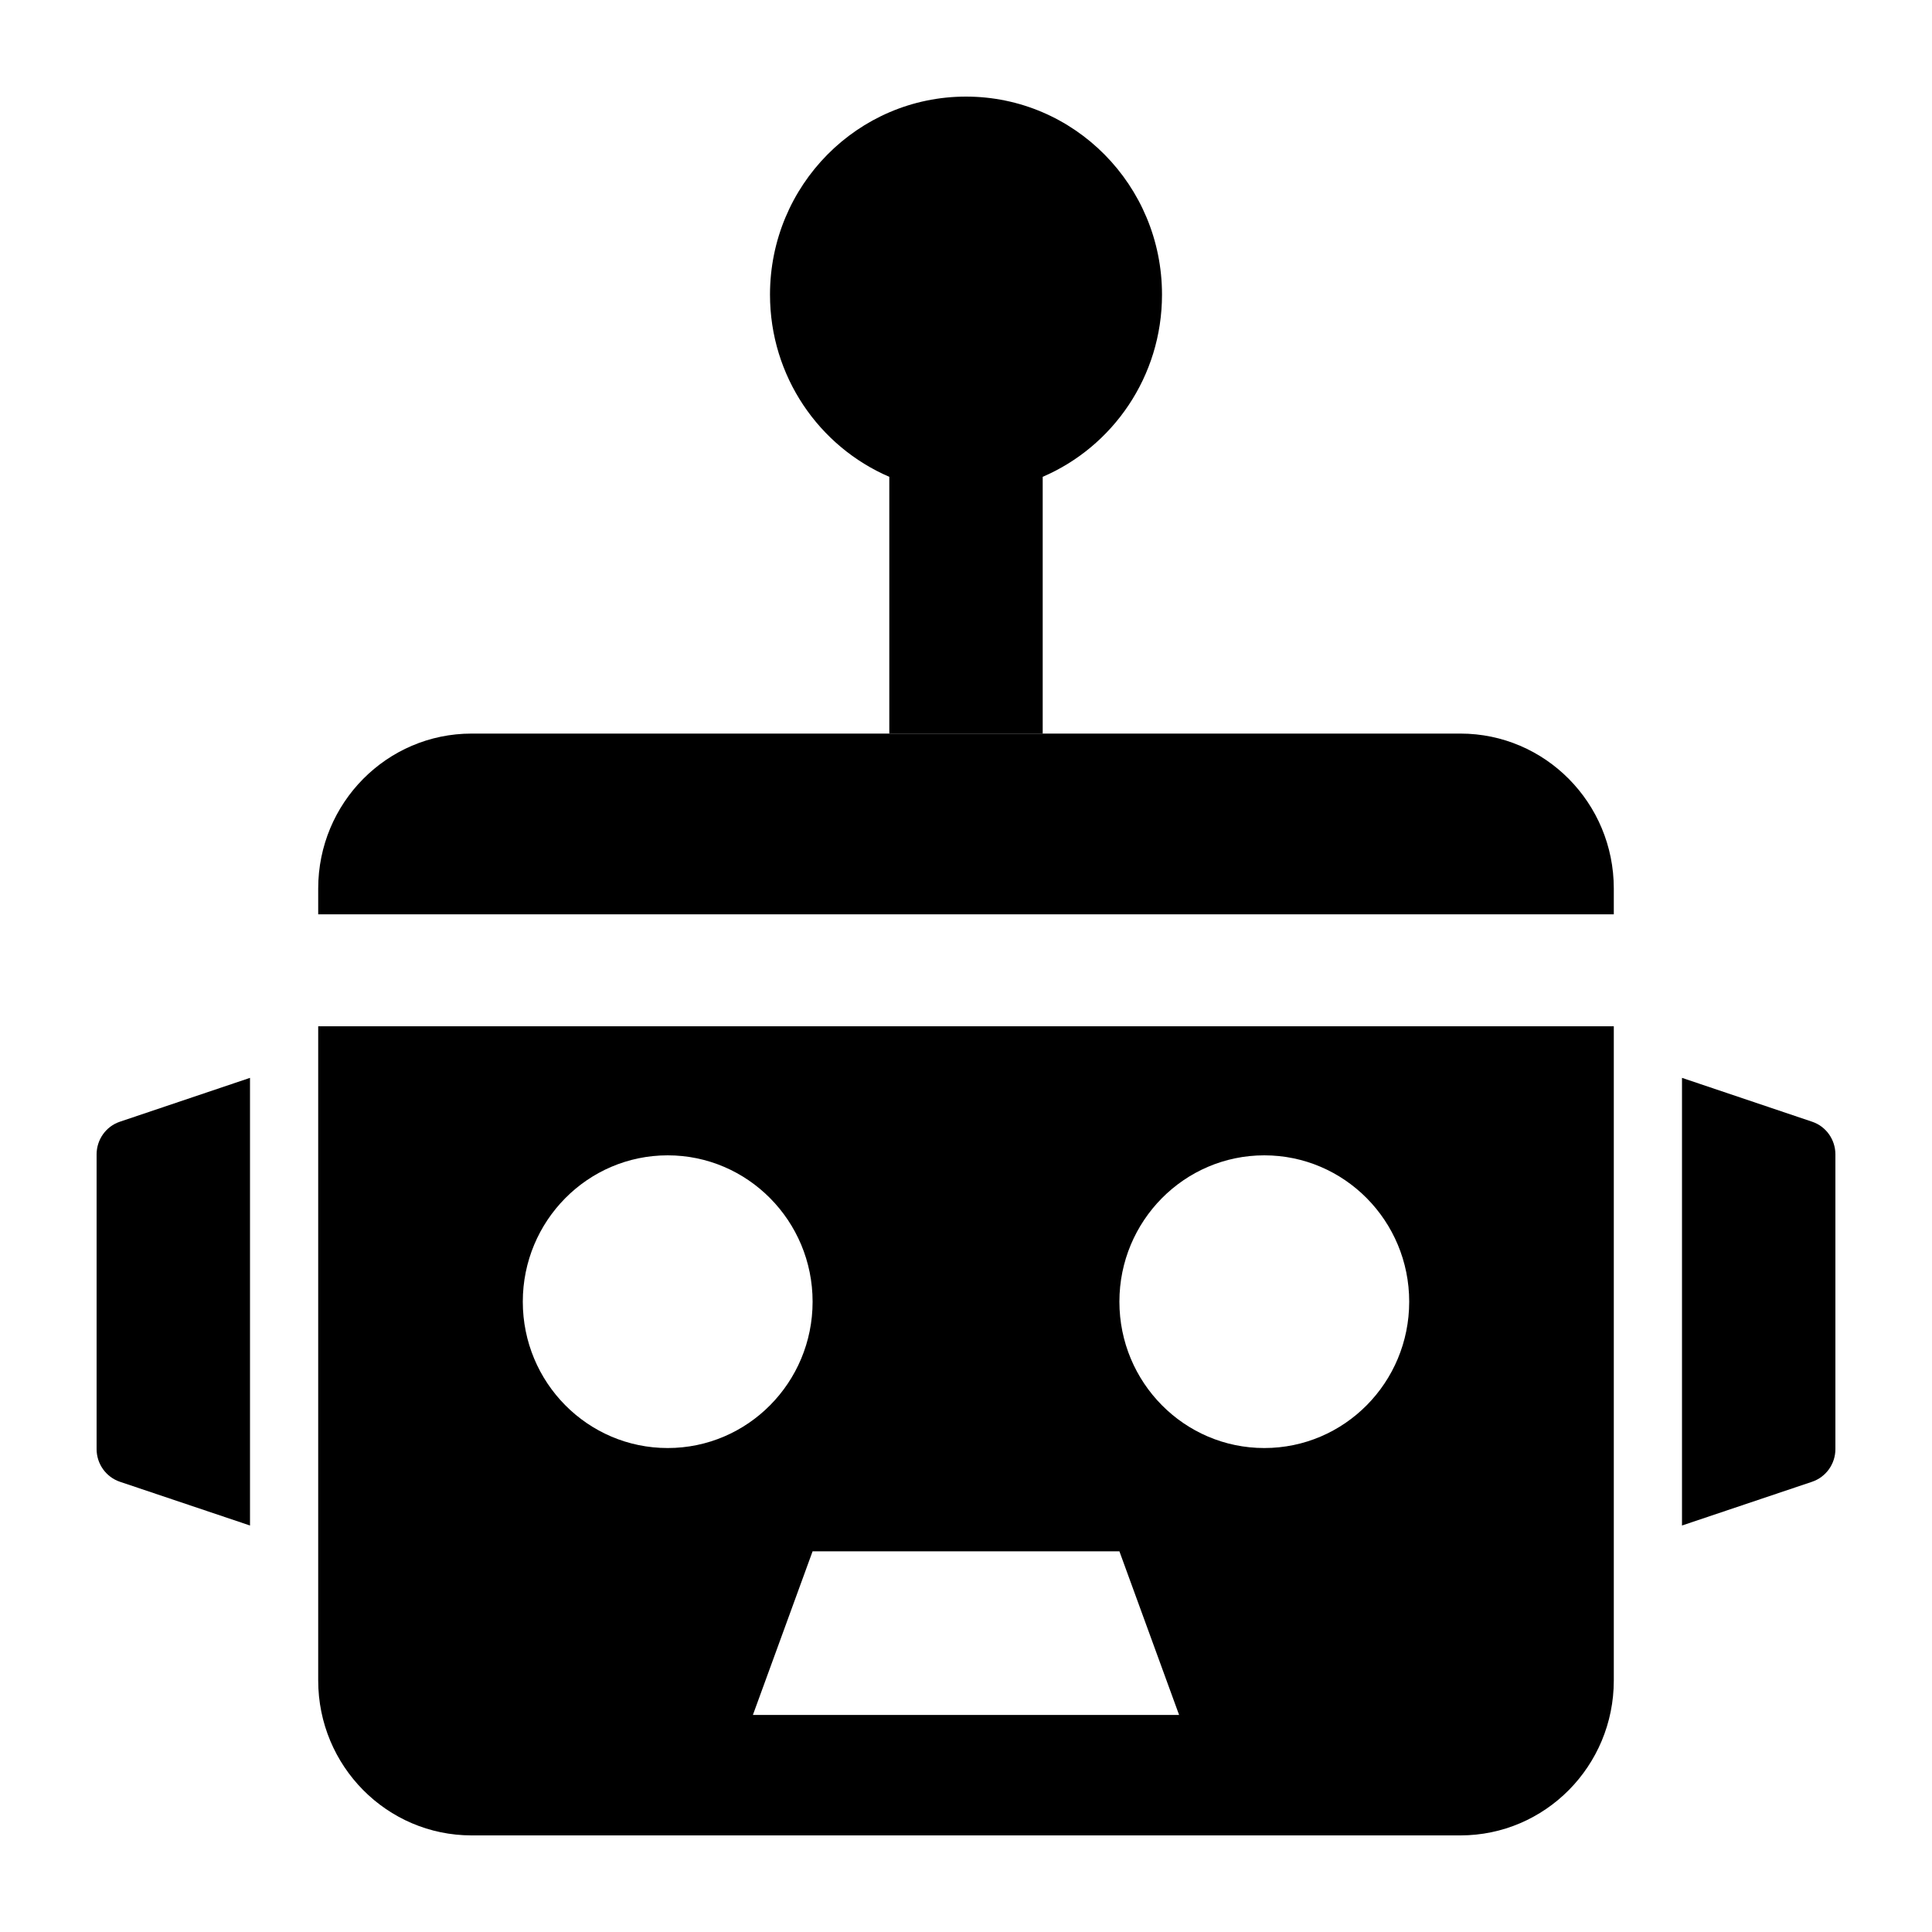 <!--character:4045-->
  <svg width="20" height="20" viewBox="0 0 20 20" >
<path d="M1 11.95V15.001C1 15.154 1.097 15.29 1.241 15.339L2.588 15.792V11.158L1.241 11.612C1.097 11.66 1 11.797 1 11.95Z" />
<path d="M19 11.95C19 11.797 18.903 11.66 18.759 11.612L17.412 11.158V15.792L18.759 15.339C18.903 15.29 19 15.154 19 15.001V11.95Z" />
<path d="M3.294 9.198V9.465H16.706V9.198C16.706 8.312 15.995 7.594 15.118 7.594H4.882C4.005 7.594 3.294 8.312 3.294 9.198Z" />
<path d="M10.794 4.936V7.594H9.206V4.936C8.48 4.624 7.971 3.897 7.971 3.05C7.971 1.918 8.879 1 10 1C11.121 1 12.029 1.918 12.029 3.05C12.029 3.897 11.52 4.624 10.794 4.936Z" />
<path d="M16.706 10.624H3.294V17.396C3.294 18.282 4.005 19 4.882 19H15.118C15.995 19 16.706 18.282 16.706 17.396V10.624ZM6.912 14.99C6.083 14.99 5.412 14.312 5.412 13.475C5.412 12.639 6.083 11.96 6.912 11.96C7.74 11.96 8.412 12.639 8.412 13.475C8.412 14.312 7.74 14.99 6.912 14.99ZM14.588 13.475C14.588 14.312 13.917 14.99 13.088 14.99C12.26 14.99 11.588 14.312 11.588 13.475C11.588 12.639 12.26 11.96 13.088 11.96C13.917 11.96 14.588 12.639 14.588 13.475ZM11.588 16.059L12.206 17.753H7.794L8.412 16.059H11.588Z" />
</svg>